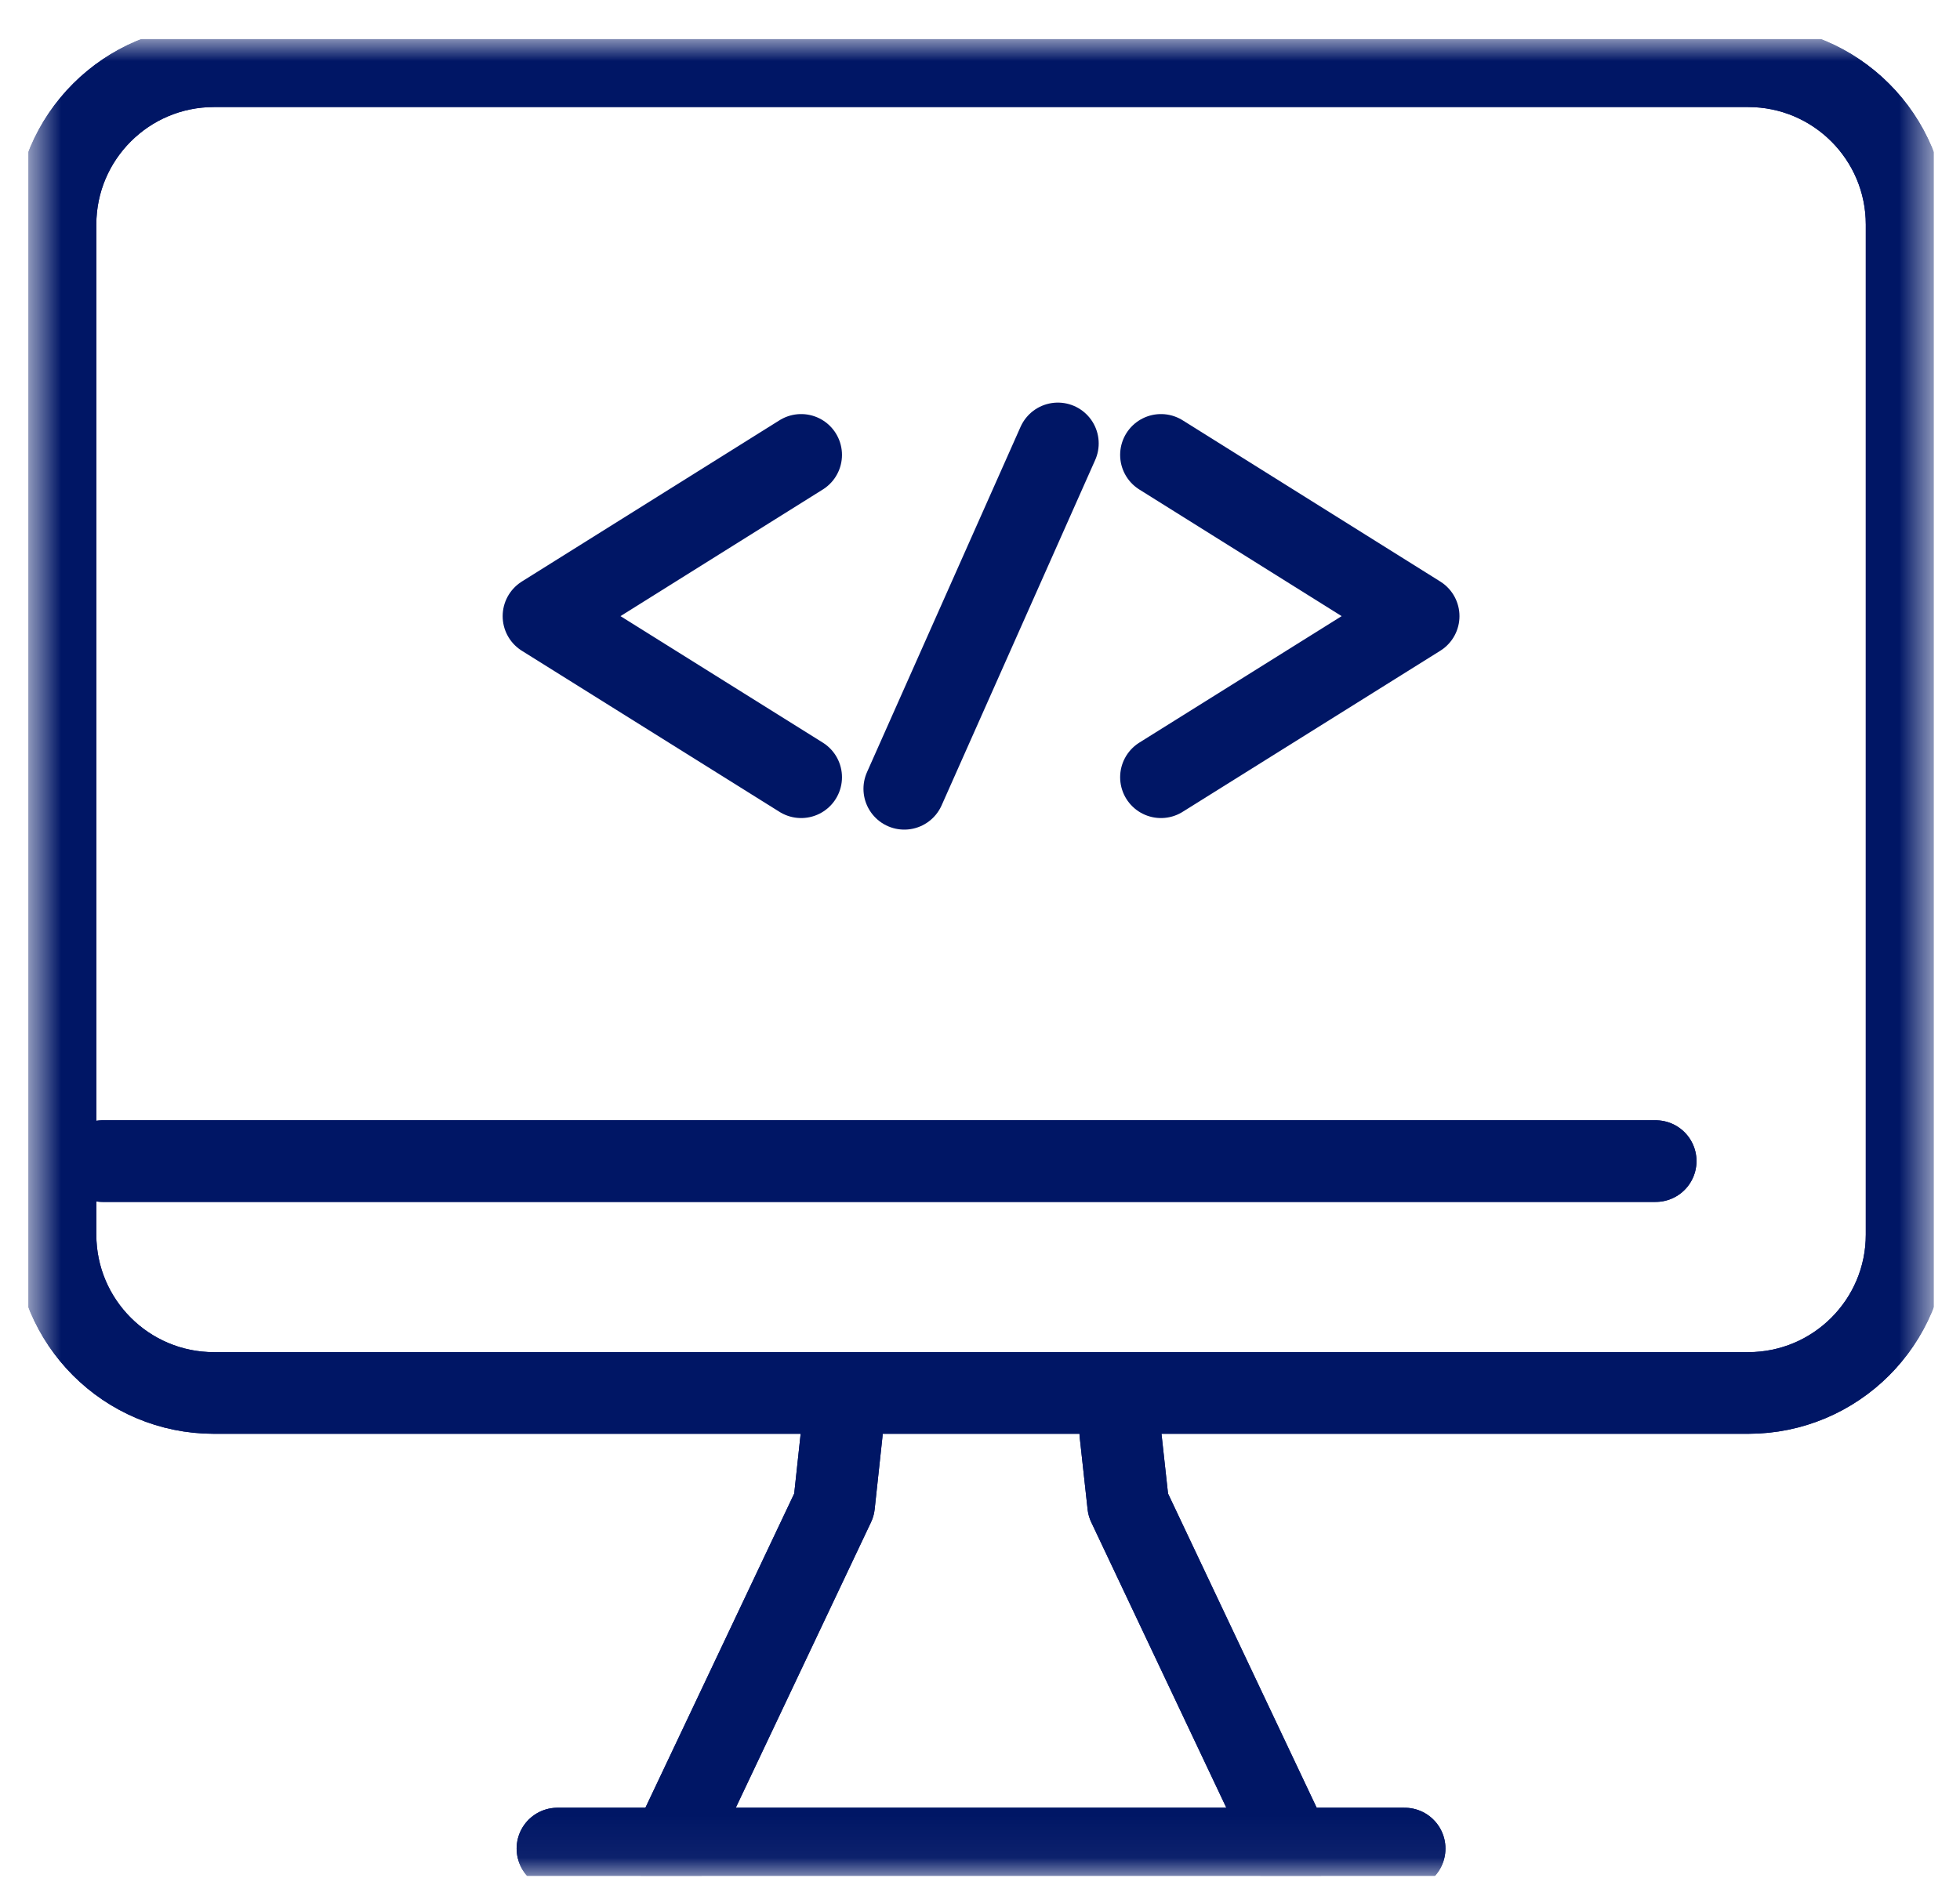 <svg width="48" height="46" viewBox="0 0 48 46" fill="none" xmlns="http://www.w3.org/2000/svg">
<g clip-path="url(#clip0_2685_8090)">
<mask id="mask0_2685_8090" style="mask-type:luminance" maskUnits="userSpaceOnUse" x="0" y="0" width="48" height="46">
<path d="M47.36 0.955H0.693V45.948H47.36V0.955Z" fill="white"/>
</mask>
<g mask="url(#mask0_2685_8090)">
<path d="M25.907 10.862L22.146 19.322" stroke="#001665" stroke-width="2" stroke-linecap="round" stroke-linejoin="round"/>
<path d="M28.432 11.143L34.742 15.093L28.432 19.039" stroke="#001665" stroke-width="2" stroke-linecap="round" stroke-linejoin="round"/>
<path d="M19.62 11.143L13.31 15.093L19.62 19.039" stroke="#001665" stroke-width="2" stroke-linecap="round" stroke-linejoin="round"/>
<path d="M42.813 1.622H5.239C3.097 1.622 1.359 3.359 1.359 5.502V30.242C1.359 32.385 3.097 34.122 5.239 34.122H42.813C44.956 34.122 46.693 32.385 46.693 30.242V5.502C46.693 3.359 44.956 1.622 42.813 1.622Z" stroke="#001665" stroke-width="2" stroke-linecap="round" stroke-linejoin="round"/>
<path d="M2.514 28.442H40.547" stroke="#001665" stroke-width="2" stroke-linecap="round" stroke-linejoin="round"/>
<path d="M13.652 45.282H34.399" stroke="#001665" stroke-width="2" stroke-linecap="round" stroke-linejoin="round"/>
<path d="M20.616 35.099L20.426 36.862L16.439 45.282" stroke="#001665" stroke-width="2" stroke-linecap="round" stroke-linejoin="round"/>
<path d="M27.436 35.099L27.629 36.862L31.612 45.282" stroke="#001665" stroke-width="2" stroke-linecap="round" stroke-linejoin="round"/>
<path d="M42.813 1.622H5.239C3.097 1.622 1.359 3.359 1.359 5.502V30.242C1.359 32.385 3.097 34.122 5.239 34.122H42.813C44.956 34.122 46.693 32.385 46.693 30.242V5.502C46.693 3.359 44.956 1.622 42.813 1.622Z" stroke="#001665" stroke-width="2" stroke-linecap="round" stroke-linejoin="round"/>
<path d="M2.514 28.442H40.547" stroke="#001665" stroke-width="2" stroke-linecap="round" stroke-linejoin="round"/>
<path d="M13.652 45.282H34.399" stroke="#001665" stroke-width="2" stroke-linecap="round" stroke-linejoin="round"/>
<path d="M20.616 35.099L20.426 36.862L16.439 45.282" stroke="#001665" stroke-width="2" stroke-linecap="round" stroke-linejoin="round"/>
<path d="M27.436 35.099L27.629 36.862L31.612 45.282" stroke="#001665" stroke-width="2" stroke-linecap="round" stroke-linejoin="round"/>
</g>
</g>
<defs>
<clipPath id="clip0_2685_8090">
<rect width="46.667" height="45" fill="white" transform="translate(0.693 0.955)"/>
</clipPath>
</defs>
</svg>
